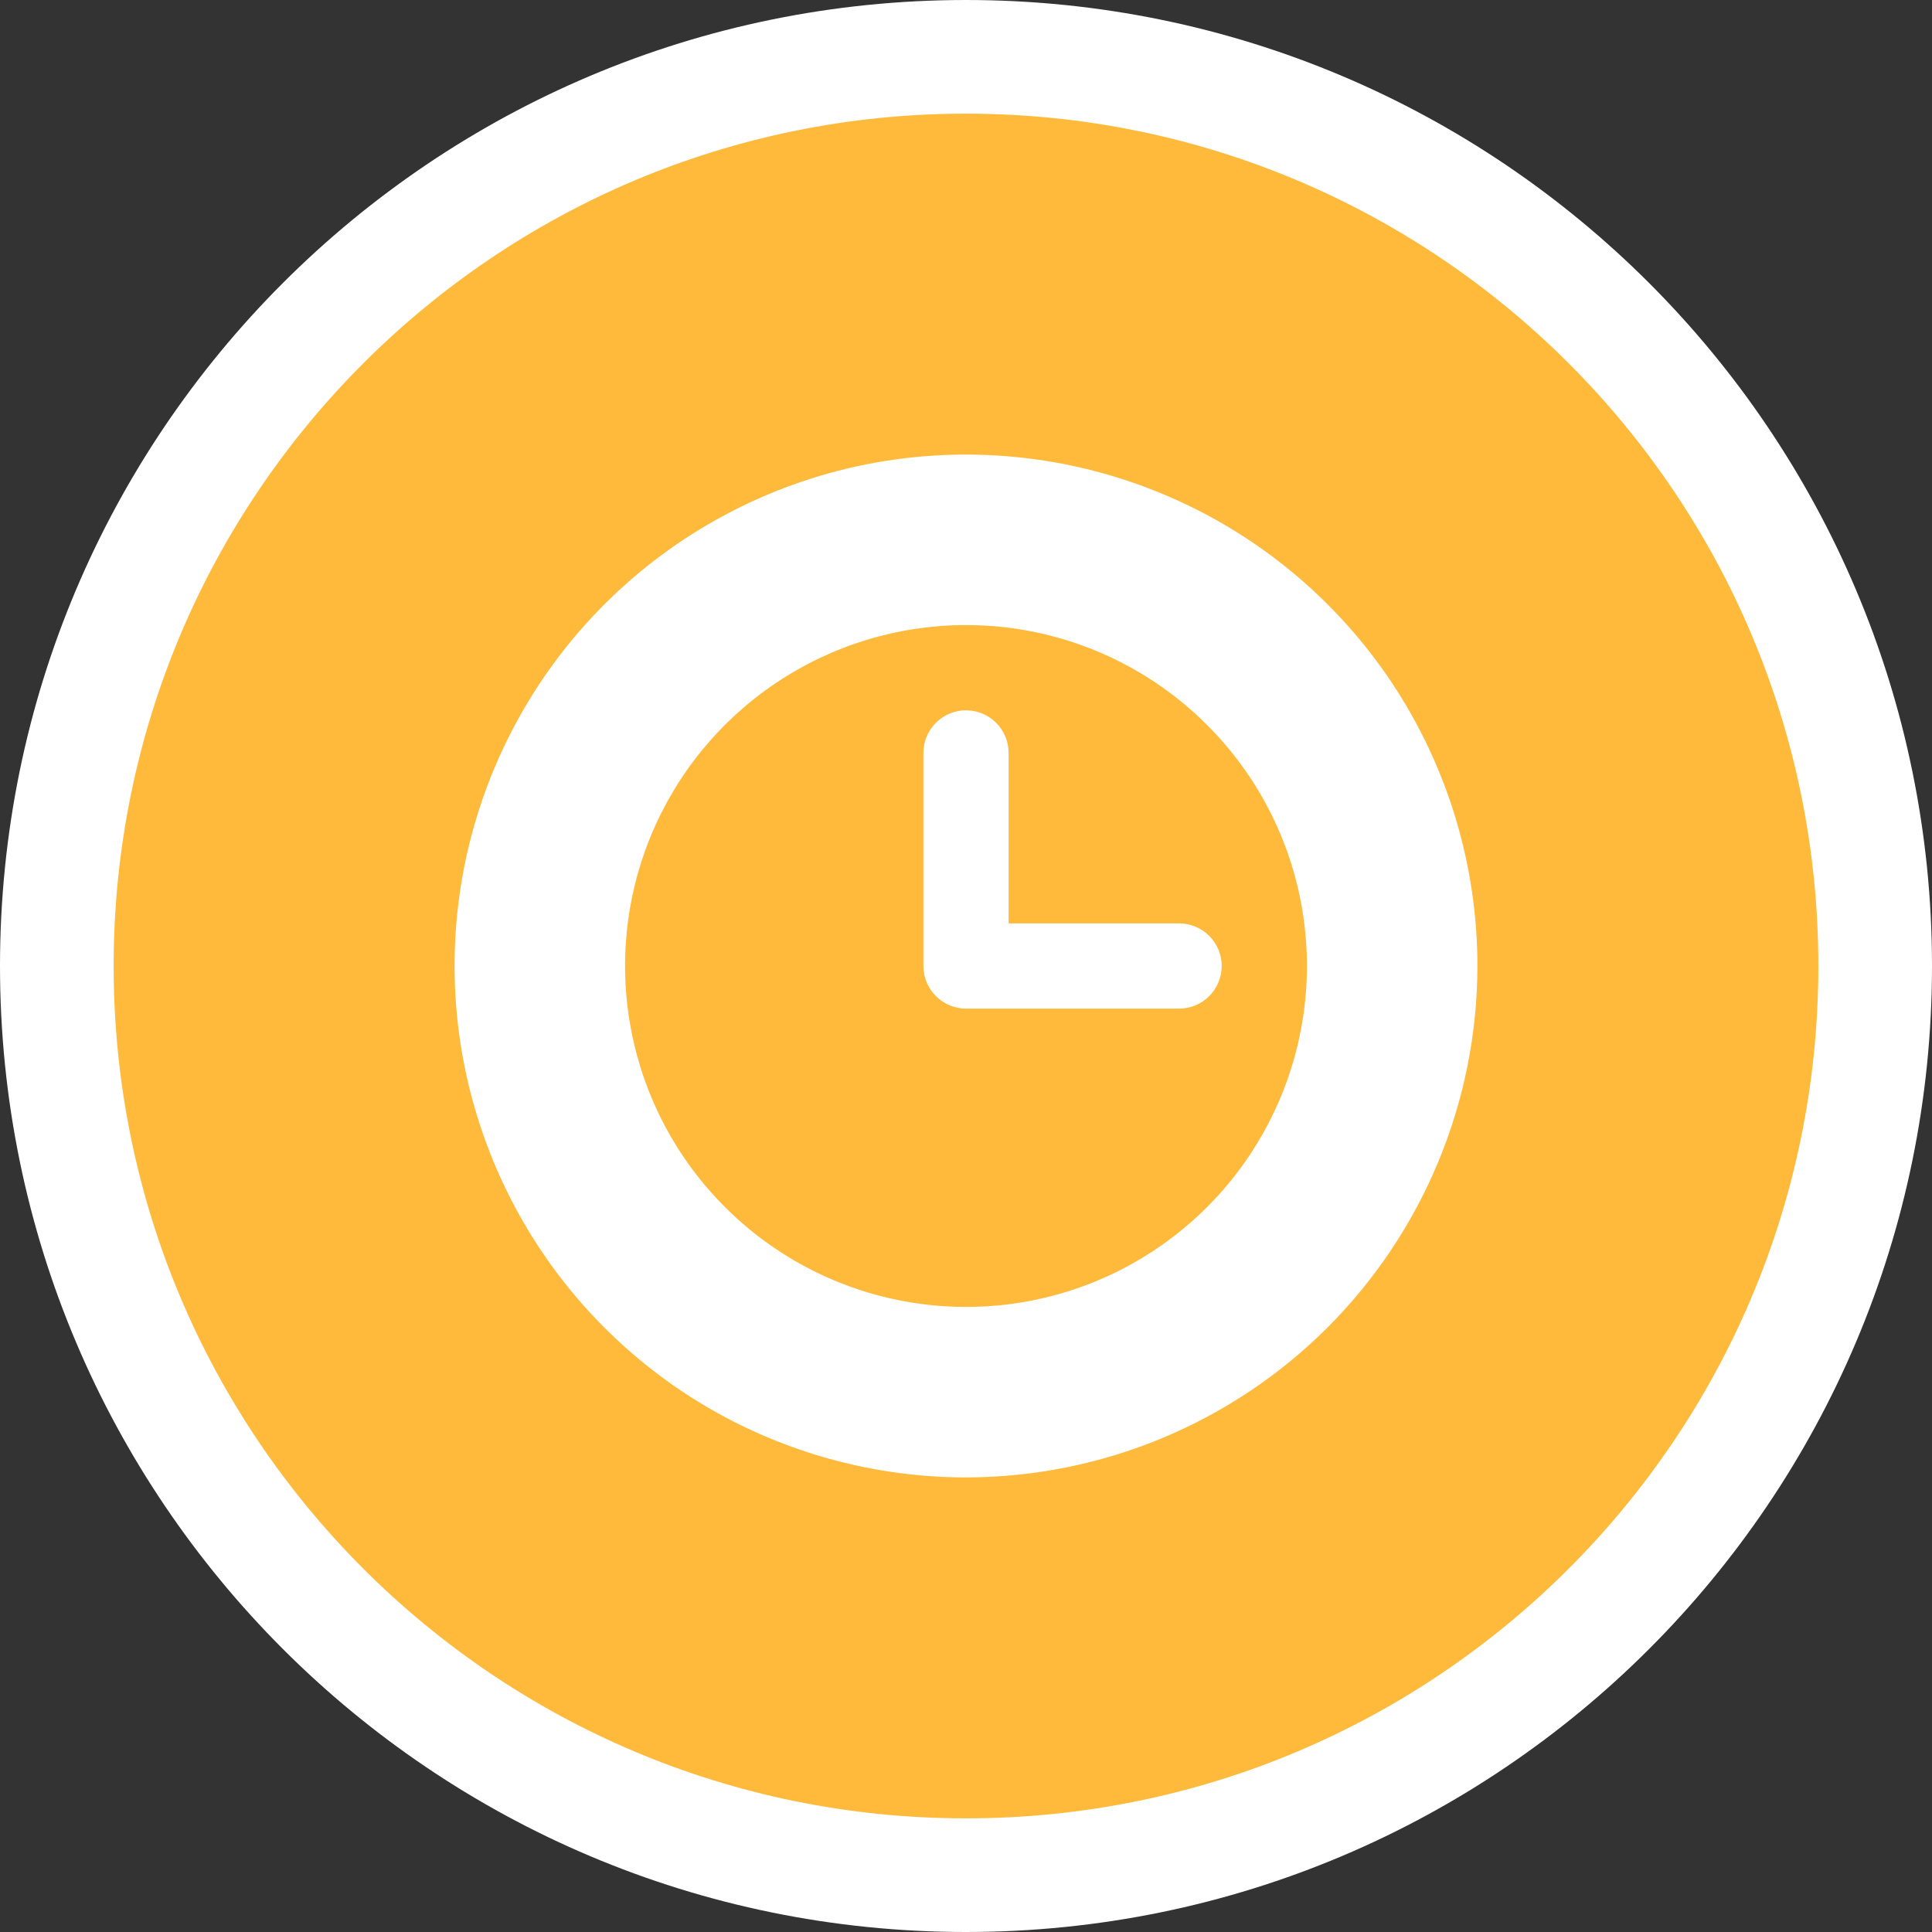 <svg width="17" height="17" viewBox="0 0 17 17" fill="none" xmlns="http://www.w3.org/2000/svg">
<rect x="0" y="0" width="17" height="17" fill="#333333" stroke="none"/>
<path d="M16.5 8.5C16.5 12.918 12.918 16.5 8.5 16.5C4.082 16.5 0.5 12.918 0.5 8.5C0.5 4.082 4.082 0.5 8.5 0.5C12.918 0.5 16.5 4.082 16.5 8.5Z" fill="#FFBA3C" stroke="white"/>
<g clip-path="url(#clip0_3307_14064)">
<path d="M8.5 13C7.61 13 6.74 12.736 6 12.242C5.26 11.747 4.683 11.044 4.343 10.222C4.002 9.4 3.913 8.495 4.086 7.622C4.26 6.749 4.689 5.947 5.318 5.318C5.947 4.689 6.749 4.26 7.622 4.086C8.495 3.913 9.4 4.002 10.222 4.343C11.044 4.683 11.747 5.26 12.242 6C12.736 6.74 13 7.61 13 8.5C12.999 9.693 12.524 10.837 11.681 11.681C10.837 12.524 9.693 12.999 8.5 13ZM8.5 5.5C7.907 5.5 7.327 5.676 6.833 6.006C6.34 6.335 5.955 6.804 5.728 7.352C5.501 7.9 5.442 8.503 5.558 9.085C5.673 9.667 5.959 10.202 6.379 10.621C6.798 11.041 7.333 11.327 7.915 11.442C8.497 11.558 9.1 11.499 9.648 11.272C10.196 11.045 10.665 10.66 10.994 10.167C11.324 9.673 11.5 9.093 11.5 8.5C11.5 7.704 11.184 6.941 10.621 6.379C10.059 5.816 9.296 5.5 8.5 5.5Z" fill="white"/>
<path d="M10.375 8.875H8.5C8.401 8.875 8.305 8.835 8.235 8.765C8.165 8.695 8.125 8.599 8.125 8.5V6.625C8.125 6.526 8.165 6.43 8.235 6.36C8.305 6.29 8.401 6.25 8.5 6.25C8.599 6.25 8.695 6.29 8.765 6.36C8.835 6.43 8.875 6.526 8.875 6.625V8.125H10.375C10.475 8.125 10.57 8.165 10.64 8.235C10.71 8.305 10.75 8.401 10.75 8.5C10.75 8.599 10.71 8.695 10.64 8.765C10.57 8.835 10.475 8.875 10.375 8.875Z" fill="white"/>
</g>
<defs>
<clipPath id="clip0_3307_14064">
<rect width="9" height="9" fill="white" transform="translate(4 4)"/>
</clipPath>
</defs>
</svg>
